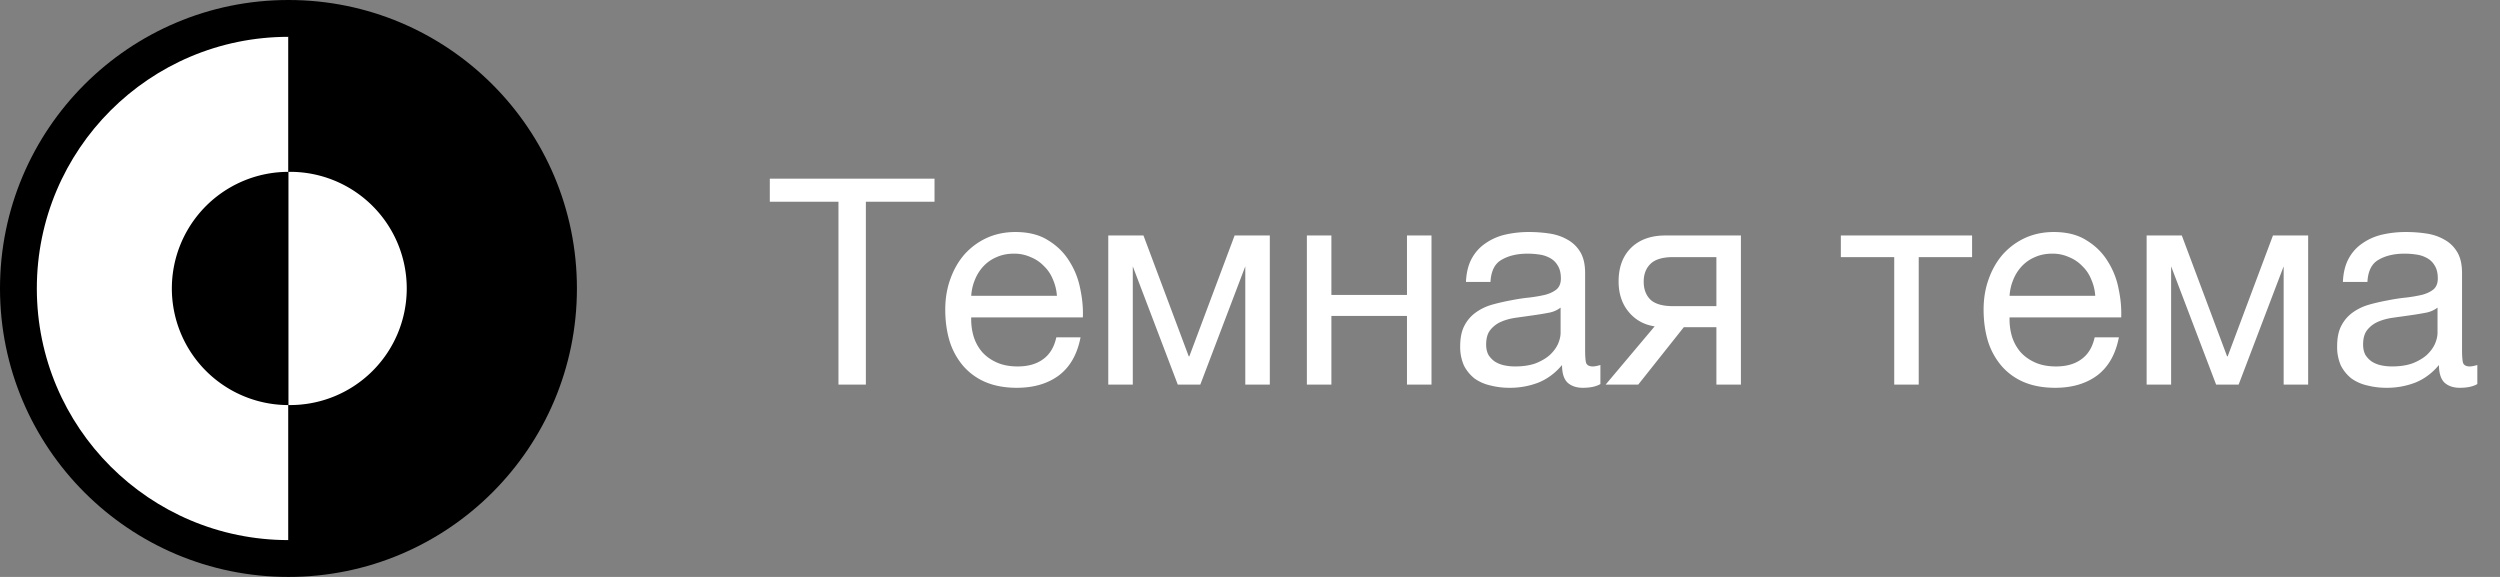 <svg width="104" height="24" fill="none" xmlns="http://www.w3.org/2000/svg"><rect width="100%" height="100%" fill="#808080" stroke="none"/><g clip-path="url(#clip0)"><circle cx="12" cy="12" r="12" transform="rotate(-180 12 12)" fill="#000"/><path d="M12 1.532C6.219 1.532 1.532 6.22 1.532 12c0 5.782 4.687 10.468 10.468 10.468V1.532z" fill="#fff"/><path d="M12 22.468c5.781 0 10.468-4.687 10.468-10.468 0-5.782-4.687-10.47-10.468-10.47v20.937zm0-15.319a4.851 4.851 0 100 9.702V7.15z" fill="#000"/><path d="M12 16.85a4.851 4.851 0 100-9.701v9.702z" fill="#fff"/></g><path d="M34.88 8.392h-2.856v-.96h6.852v.96H36.02V16h-1.14V8.392zm7.419 7.74c-.496 0-.932-.08-1.308-.24a2.531 2.531 0 01-.924-.672 2.927 2.927 0 01-.564-1.032c-.12-.4-.18-.836-.18-1.308 0-.464.072-.892.216-1.284.144-.4.344-.744.6-1.032.264-.288.572-.512.924-.672.36-.16.752-.24 1.176-.24.552 0 1.008.116 1.368.348.368.224.66.512.876.864.224.352.376.736.456 1.152.088.416.124.812.108 1.188h-4.644c-.008.272.024.532.096.78.072.24.188.456.348.648.16.184.364.332.612.444.248.112.54.168.876.168.432 0 .784-.1 1.056-.3.28-.2.464-.504.552-.912h1.008c-.136.704-.436 1.232-.9 1.584-.464.344-1.048.516-1.752.516zm1.668-3.828a1.998 1.998 0 00-.168-.684 1.565 1.565 0 00-.372-.552 1.565 1.565 0 00-.552-.372 1.641 1.641 0 00-.696-.144c-.264 0-.504.048-.72.144a1.591 1.591 0 00-.54.372 1.79 1.79 0 00-.36.564c-.088.208-.14.432-.156.672h3.564zm2.137-2.508h1.464l1.884 5.028h.024l1.884-5.028h1.464V16h-1.02v-4.92L49.932 16h-.936l-1.872-4.92V16h-1.02V9.796zm8.262 0h1.02v2.472h3.144V9.796h1.02V16h-1.02v-2.856h-3.144V16h-1.02V9.796zm8.43 6.336a3.16 3.16 0 01-.791-.096 1.823 1.823 0 01-.66-.288 1.626 1.626 0 01-.444-.54 1.897 1.897 0 01-.157-.804c0-.352.06-.64.18-.864a1.54 1.54 0 01.468-.54c.2-.144.424-.252.672-.324a8.64 8.64 0 01.78-.18c.28-.056.544-.096.792-.12.256-.032.48-.072.672-.12.192-.056.344-.132.456-.228.112-.104.169-.252.169-.444 0-.224-.045-.404-.133-.54a.81.81 0 00-.323-.312 1.261 1.261 0 00-.445-.144 3.232 3.232 0 00-.48-.036c-.431 0-.791.084-1.08.252-.288.16-.444.468-.468.924h-1.02c.017-.384.096-.708.24-.972.145-.264.337-.476.577-.636.24-.168.511-.288.816-.36a4.42 4.42 0 01.995-.108c.28 0 .556.02.828.06.28.04.532.124.757.252a1.4 1.4 0 01.54.516c.136.224.204.516.204.876v3.192c0 .24.011.416.035.528.032.112.129.168.288.168.073 0 .177-.02.313-.06v.792c-.177.104-.42.156-.733.156-.263 0-.475-.072-.635-.216-.153-.152-.228-.396-.228-.732-.28.336-.608.58-.984.732a3.265 3.265 0 01-1.2.216zm.229-.888c.336 0 .623-.044.864-.132.24-.096.435-.212.587-.348.153-.144.264-.296.337-.456.072-.168.108-.324.108-.468v-1.044a1.122 1.122 0 01-.505.216c-.207.04-.427.076-.66.108l-.684.096c-.232.032-.44.088-.623.168a1.16 1.16 0 00-.456.348c-.113.144-.169.344-.169.6 0 .168.032.312.096.432.072.112.16.204.264.276.113.072.24.124.385.156.143.032.295.048.456.048zm5.809-1.668c-.44-.064-.8-.264-1.08-.6-.28-.336-.42-.76-.42-1.272 0-.584.172-1.048.516-1.392.352-.344.828-.516 1.428-.516h3.144V16h-1.02v-2.388h-1.356L68.15 16h-1.356l2.04-2.424zm2.568-.84v-2.04h-1.8c-.432 0-.744.092-.936.276-.192.184-.288.432-.288.744 0 .32.096.572.288.756.192.176.504.264.936.264h1.8zm7.397-2.04h-2.22v-.9h5.46v.9h-2.22V16H78.8v-5.304zm6.695 5.436c-.496 0-.932-.08-1.308-.24a2.531 2.531 0 01-.924-.672 2.927 2.927 0 01-.564-1.032c-.12-.4-.18-.836-.18-1.308 0-.464.072-.892.216-1.284.144-.4.344-.744.6-1.032.264-.288.572-.512.924-.672.36-.16.752-.24 1.176-.24.552 0 1.008.116 1.368.348.368.224.66.512.876.864.224.352.376.736.456 1.152.088.416.124.812.108 1.188h-4.644c-.008.272.024.532.096.78.072.24.188.456.348.648.16.184.364.332.612.444.248.112.54.168.876.168.432 0 .784-.1 1.056-.3.28-.2.464-.504.552-.912h1.008c-.136.704-.436 1.232-.9 1.584-.464.344-1.048.516-1.752.516zm1.668-3.828a1.998 1.998 0 00-.168-.684 1.565 1.565 0 00-.372-.552 1.565 1.565 0 00-.552-.372 1.641 1.641 0 00-.696-.144c-.264 0-.504.048-.72.144a1.591 1.591 0 00-.54.372 1.79 1.79 0 00-.36.564c-.088.208-.14.432-.156.672h3.564zm2.137-2.508h1.464l1.884 5.028h.024l1.884-5.028h1.464V16H95v-4.92L93.127 16h-.936l-1.872-4.92V16H89.3V9.796zm9.978 6.336a3.16 3.16 0 01-.792-.096 1.823 1.823 0 01-.66-.288 1.626 1.626 0 01-.444-.54 1.897 1.897 0 01-.156-.804c0-.352.06-.64.18-.864a1.54 1.54 0 01.468-.54c.2-.144.424-.252.672-.324.256-.072.516-.132.78-.18.28-.056.544-.096.792-.12.256-.032.48-.072.672-.12.192-.056.344-.132.456-.228.112-.104.168-.252.168-.444 0-.224-.044-.404-.132-.54a.81.81 0 00-.324-.312 1.261 1.261 0 00-.444-.144 3.232 3.232 0 00-.48-.036c-.432 0-.792.084-1.08.252-.288.16-.444.468-.468.924h-1.02c.016-.384.096-.708.24-.972s.336-.476.576-.636c.24-.168.512-.288.816-.36a4.42 4.42 0 01.996-.108c.28 0 .556.02.828.06.28.04.532.124.756.252.224.12.404.292.54.516.136.224.204.516.204.876v3.192c0 .24.012.416.036.528.032.112.128.168.288.168.072 0 .176-.02.312-.06v.792c-.176.104-.42.156-.732.156-.264 0-.476-.072-.636-.216-.152-.152-.228-.396-.228-.732-.28.336-.608.58-.984.732a3.265 3.265 0 01-1.2.216zm.228-.888c.336 0 .624-.044.864-.132.24-.096.436-.212.588-.348.152-.144.264-.296.336-.456.072-.168.108-.324.108-.468v-1.044a1.122 1.122 0 01-.504.216c-.208.04-.428.076-.66.108l-.684.096c-.232.032-.44.088-.624.168a1.16 1.16 0 00-.456.348c-.112.144-.168.344-.168.6 0 .168.032.312.096.432.072.112.16.204.264.276.112.072.24.124.384.156.144.032.296.048.456.048z" fill="#fff"/><defs><clipPath id="clip0"><path fill="#fff" transform="rotate(-180 12 12)" d="M0 0h24v24H0z"/></clipPath></defs></svg>